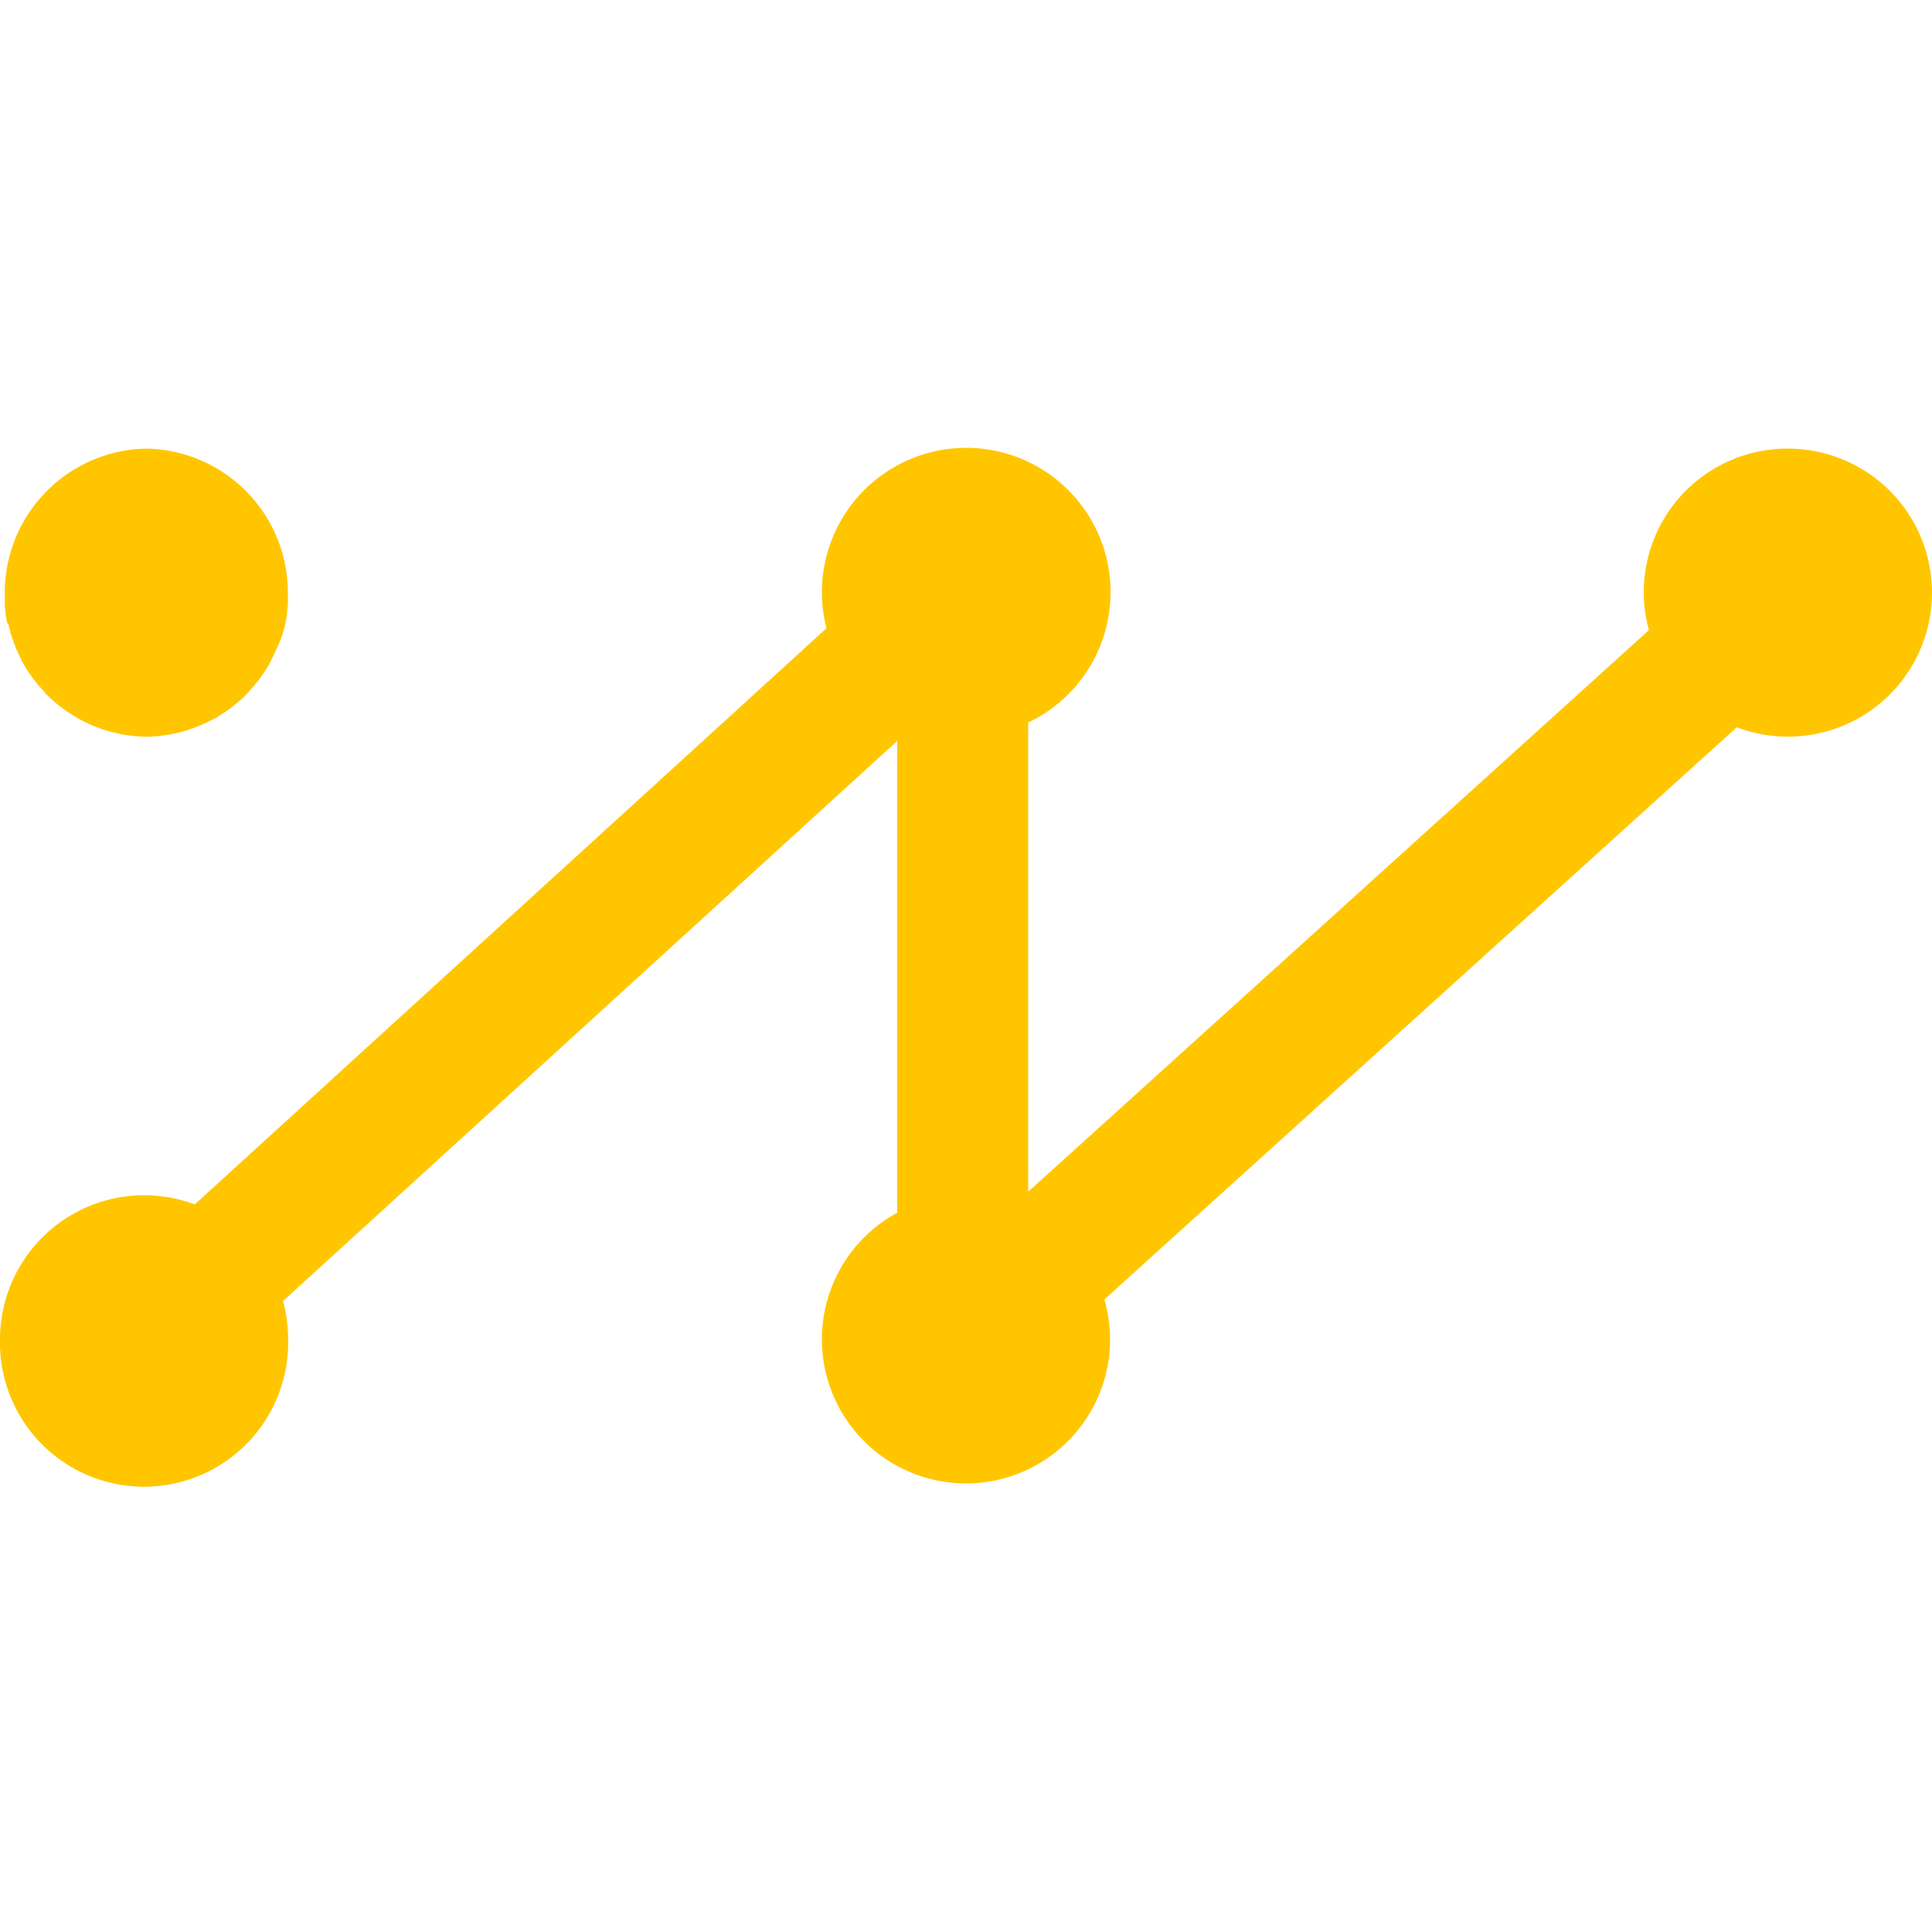 <svg id="mini-logo" xmlns="http://www.w3.org/2000/svg" viewBox="0 0 252.86 135.43" width="50px" height="50px">
  <defs>
    <style>
      .mini-cls-1 {
      fill: #ffc600;
      }
    </style>
  </defs>
  <title>wecolearn-logo</title>
  <g id="Calque_2">
    <g id="Calque_1-2">
      <path class="mini-cls-1"
            d="M234,0a18.79,18.79,0,0,0-18.19,23.76l-81.24,73.5V35.85a18.89,18.89,0,1,0-26.4-12.34L27.43,97.15h0l-1.94,1.77A18.87,18.87,0,0,0,0,116.57a18.86,18.86,0,1,0,37.71,0,18.59,18.59,0,0,0-.67-5l80.39-73.31V100a18.86,18.86,0,1,0,27.86,16.57,18.64,18.64,0,0,0-.75-5.21l82.77-74.89A18.85,18.85,0,1,0,234,0Z"/>
      <path class="mini-cls-1"
            d="M28.76,34.93l.37-.24c.29-.19.58-.38.86-.58l.38-.29.82-.67.31-.27c.36-.32.71-.65,1-1h0l.05-.06,0,0a19.81,19.81,0,0,0,1.56-1.87l.06-.1c.15-.2.28-.41.42-.61l.22-.33.06-.09c.21-.35.42-.7.61-1.06l0-.06c.17-.33.34-.66.49-1l.1-.21h0A19,19,0,0,0,37,24.24c0-.09,0-.18.07-.27l.06-.21c.06-.24.13-.49.18-.73l.06-.24q.12-.59.21-1.17l0-.24c0-.32.08-.65.1-1l0-.32c0-.41,0-.81,0-1.22A18.86,18.86,0,0,0,19.2,0,18.86,18.86,0,0,0,.63,18.86c0,.41,0,.81,0,1.21l0,.34c0,.32.06.65.1,1l0,.24q.09.59.21,1.17L1.1,23c.07.32.15.63.24.94,0,.09,0,.18.07.27a19.17,19.17,0,0,0,.82,2.23l.1.21c.15.34.31.67.49,1l0,.07c.19.36.4.71.61,1.06l.06.09c.2.32.42.64.64.94l.06.1A20.28,20.28,0,0,0,5.8,31.82l0,.06a19.15,19.15,0,0,0,5.06,3.77,18.82,18.82,0,0,0,8.29,2.06,18.74,18.74,0,0,0,8.28-2.06C27.92,35.43,28.34,35.19,28.76,34.93Z"/>
    </g>
  </g>
</svg>

